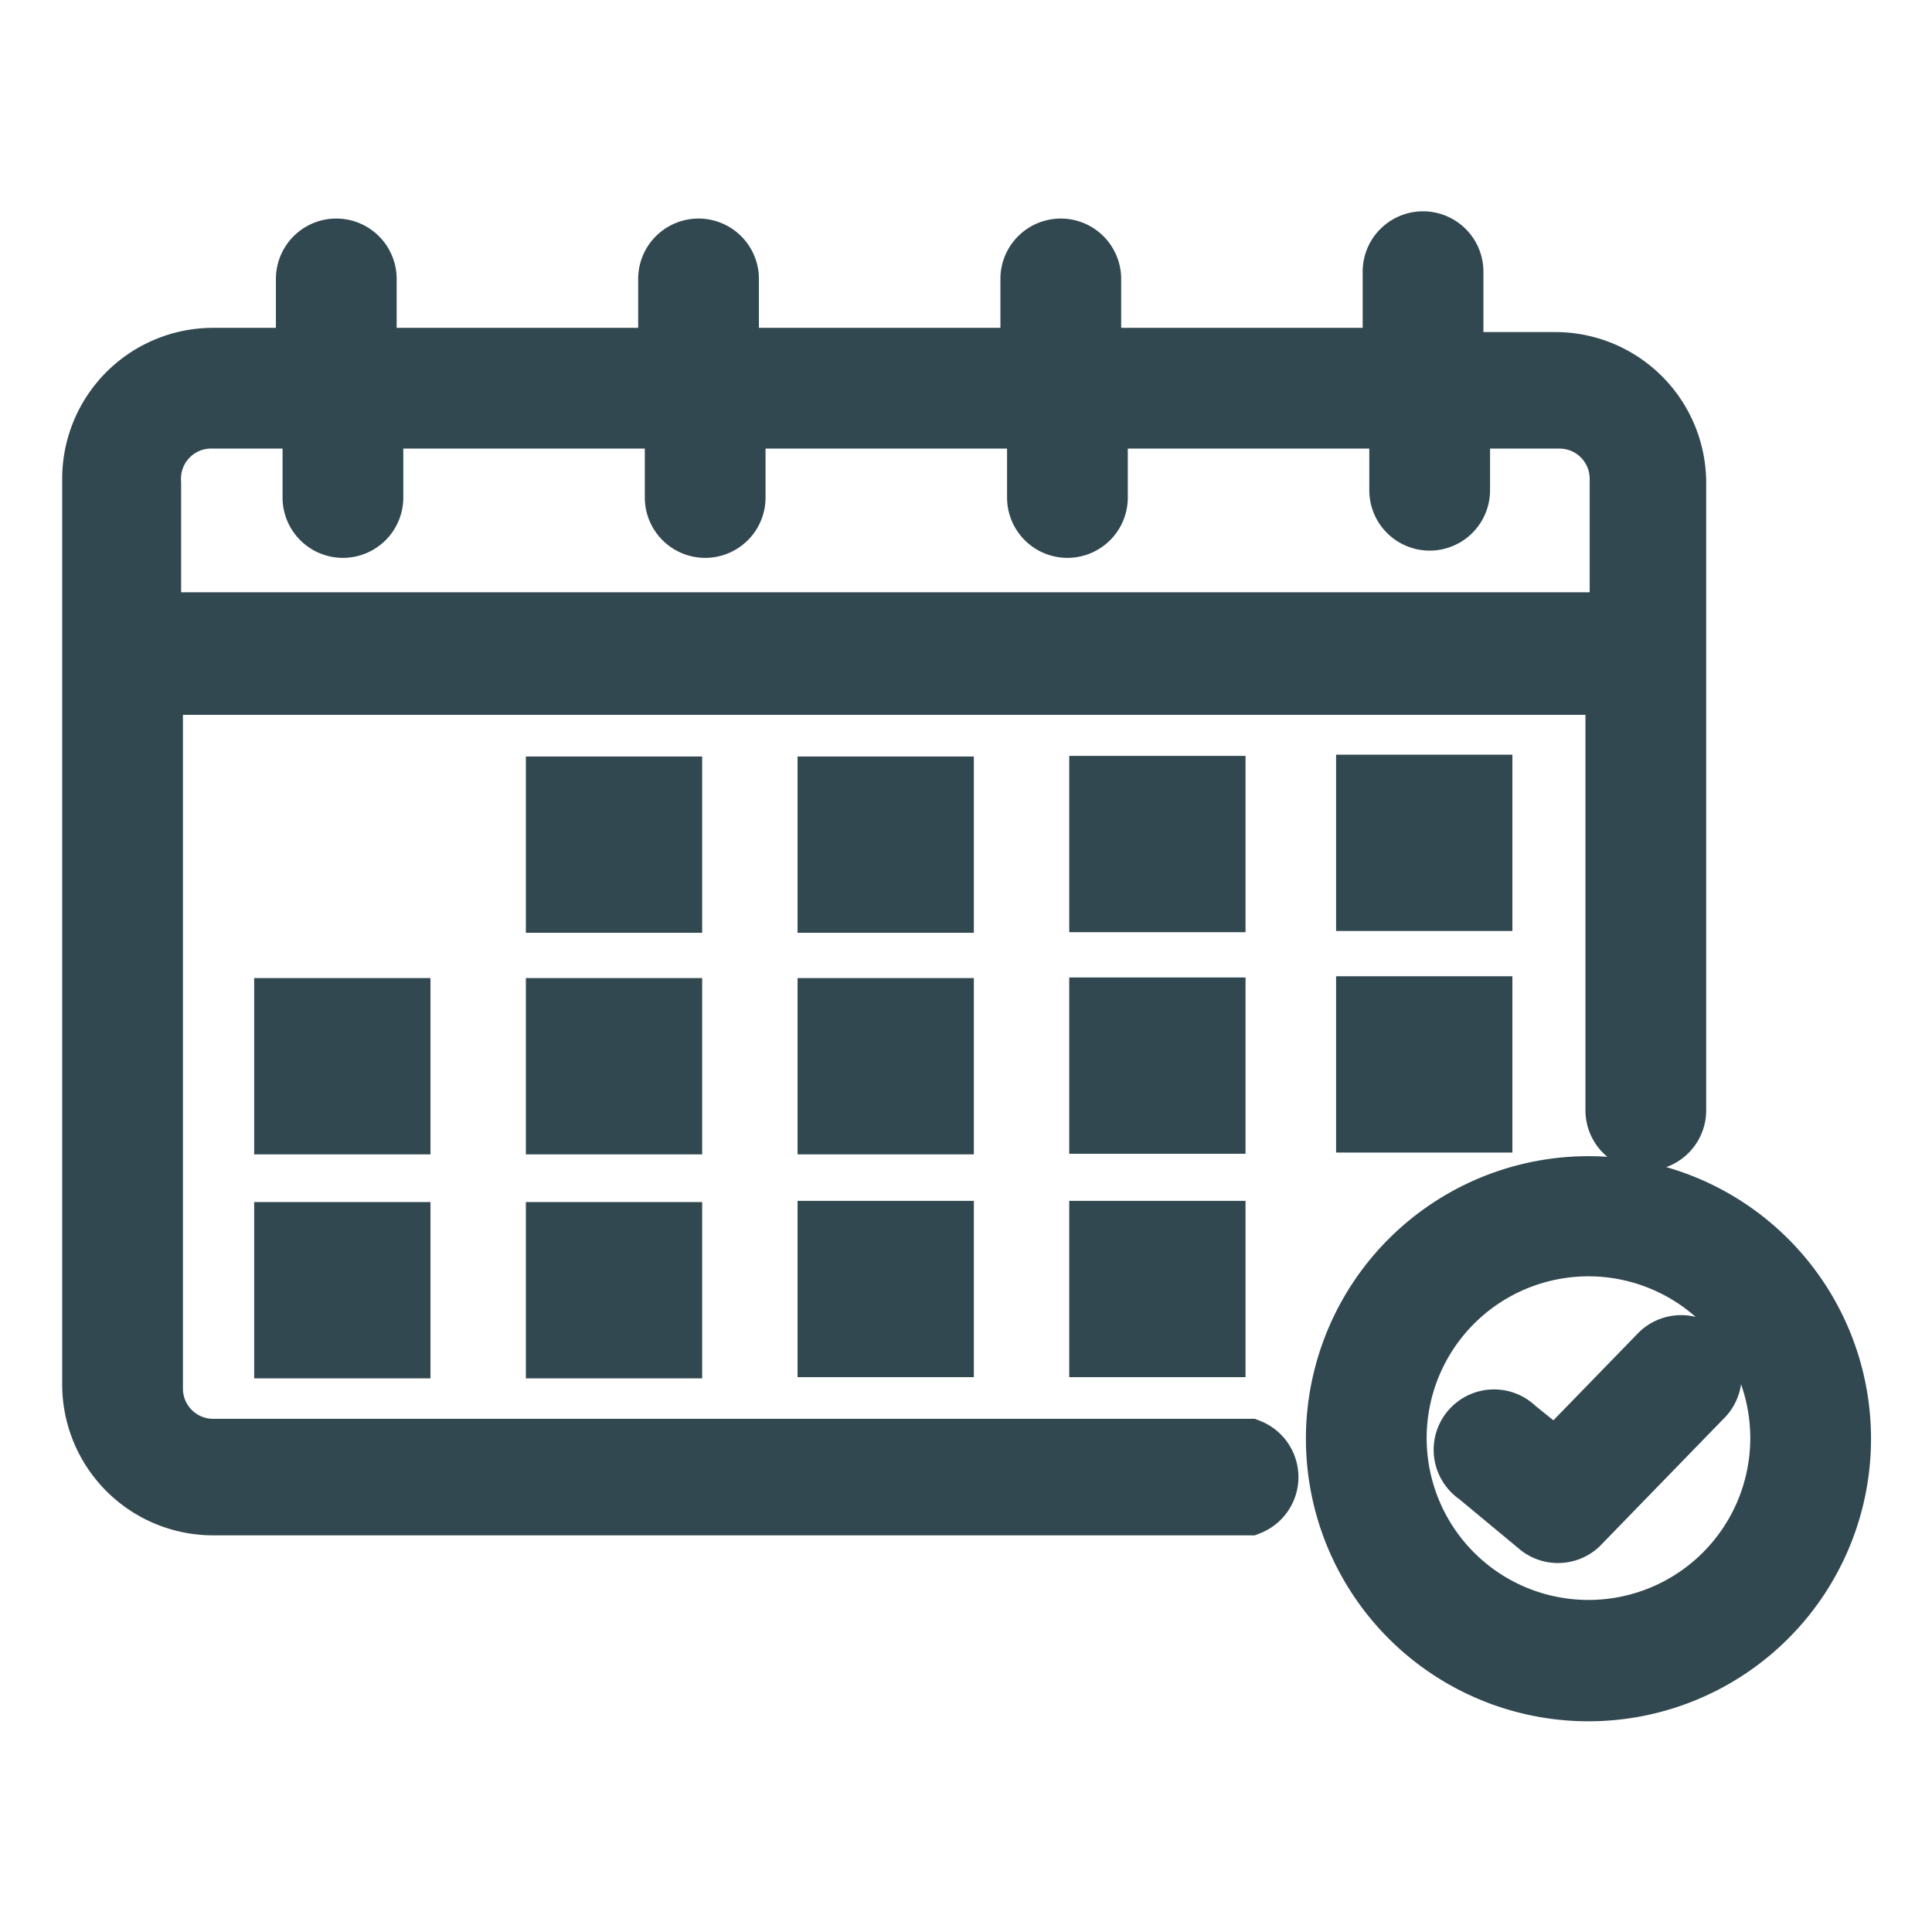 <!DOCTYPE svg PUBLIC "-//W3C//DTD SVG 1.1//EN" "http://www.w3.org/Graphics/SVG/1.1/DTD/svg11.dtd">
<!-- Uploaded to: SVG Repo, www.svgrepo.com, Transformed by: SVG Repo Mixer Tools -->
<svg fill="#324851" width="800px" height="800px" viewBox="0 0 32 32" data-name="Layer 12" id="Layer_12" xmlns="http://www.w3.org/2000/svg" stroke="#324851">
<g id="SVGRepo_bgCarrier" stroke-width="0"/>
<g id="SVGRepo_tracerCarrier" stroke-linecap="round" stroke-linejoin="round"/>
<g id="SVGRepo_iconCarrier">
<title/>
<path d="M20.69,24H3.53a1,1,0,0,1-1-1V11.34H26.76v7.05a0.5,0.5,0,0,0,1,0V8a2,2,0,0,0-2-2H24.07V4.5a0.5,0.5,0,0,0-1,0V5.93h-5V4.62a0.5,0.5,0,1,0-1,0V5.93h-5V4.62a0.5,0.5,0,1,0-1,0V5.93h-5V4.62a0.5,0.5,0,1,0-1,0V5.93H3.53a2,2,0,0,0-2,2v15a2,2,0,0,0,2,2H20.69A0.5,0.5,0,0,0,20.69,24ZM3.53,6.93H5.18V8.24a0.5,0.5,0,0,0,1,0V6.93h5V8.24a0.5,0.5,0,0,0,1,0V6.93h5V8.24a0.5,0.5,0,0,0,1,0V6.93h5V8.12a0.5,0.5,0,1,0,1,0V6.93h1.65a1,1,0,0,1,1,1v2.38H2.5V8A1,1,0,0,1,3.53,6.93Z"/>
<rect height="1.92" width="1.92" x="9.21" y="13.03"/>
<rect height="1.92" width="1.92" x="13.71" y="13.03"/>
<rect height="1.92" width="1.92" x="18.21" y="13.02"/>
<rect height="1.92" width="1.92" x="4.71" y="16.7"/>
<rect height="1.92" width="1.92" x="9.21" y="16.7"/>
<rect height="1.92" width="1.92" x="13.71" y="16.7"/>
<rect height="1.92" width="1.92" x="4.71" y="20.41"/>
<rect height="1.92" width="1.92" x="9.21" y="20.41"/>
<rect height="1.92" width="1.92" x="13.71" y="20.39"/>
<rect height="1.92" width="1.92" x="18.21" y="20.39"/>
<rect height="1.92" width="1.92" x="18.21" y="16.69"/>
<rect height="1.92" width="1.92" x="22.63" y="13"/>
<rect height="1.92" width="1.92" x="22.63" y="16.67"/>
<path d="M26.32,19.65a4.18,4.18,0,1,0,4.17,4.17A4.18,4.18,0,0,0,26.32,19.65Zm0,7.35a3.18,3.18,0,1,1,3.17-3.18A3.18,3.18,0,0,1,26.32,27Z"/>
<path d="M27.5,22.42L25.77,24.2l-0.67-.54a0.5,0.5,0,1,0-.63.77l1,0.83a0.5,0.5,0,0,0,.67,0l2.05-2.11A0.5,0.5,0,0,0,27.5,22.42Z"/>
</g>
</svg>